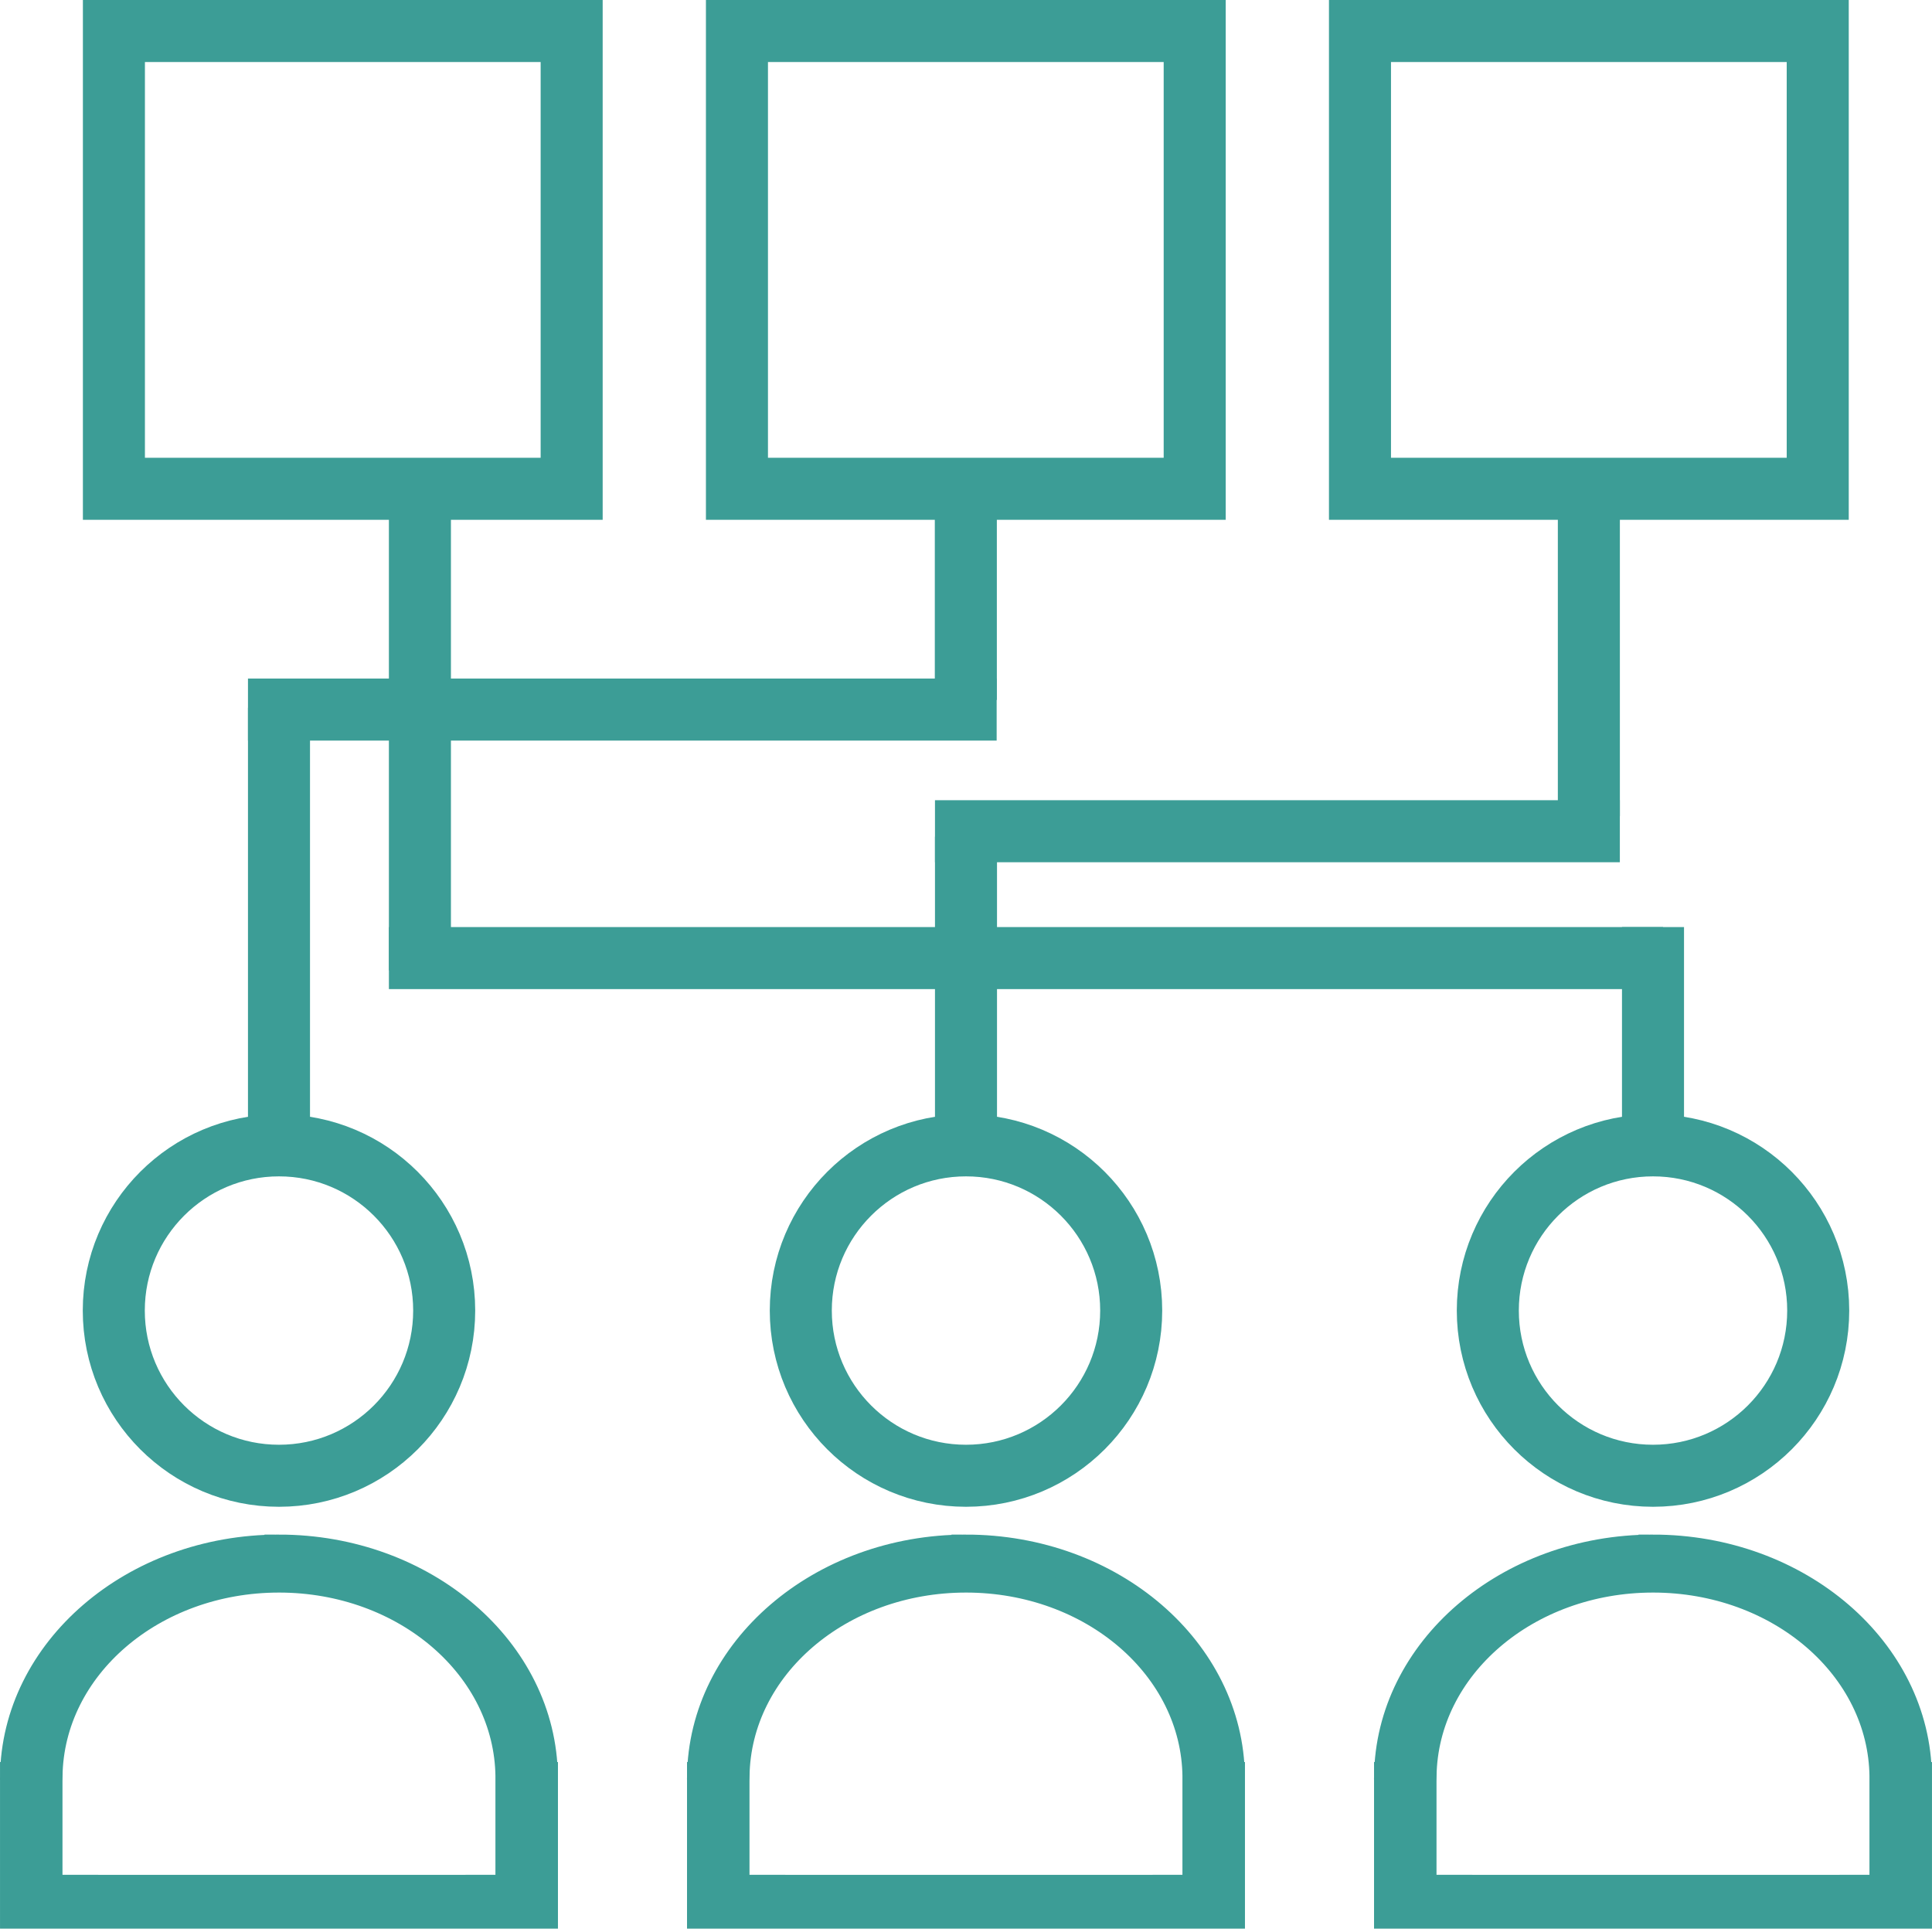 <?xml version="1.0" encoding="UTF-8" standalone="no"?>
<!-- Created with Inkscape (http://www.inkscape.org/) -->

<svg
   width="140.163mm"
   height="139.912mm"
   viewBox="0 0 140.163 139.912"
   version="1.1"
   id="svg1"
   inkscape:version="1.3.2 (091e20e, 2023-11-25, custom)"
   sodipodi:docname="icon.svg"
   xmlns:inkscape="http://www.inkscape.org/namespaces/inkscape"
   xmlns:sodipodi="http://sodipodi.sourceforge.net/DTD/sodipodi-0.dtd"
   xmlns="http://www.w3.org/2000/svg"
   xmlns:svg="http://www.w3.org/2000/svg">
  <sodipodi:namedview
     id="namedview1"
     pagecolor="#ffffff"
     bordercolor="#000000"
     borderopacity="0.25"
     inkscape:showpageshadow="2"
     inkscape:pageopacity="0.0"
     inkscape:pagecheckerboard="0"
     inkscape:deskcolor="#d1d1d1"
     inkscape:document-units="mm"
     inkscape:zoom="2.0586053"
     inkscape:cx="273.9719"
     inkscape:cy="210.0937"
     inkscape:window-width="3840"
     inkscape:window-height="2054"
     inkscape:window-x="1909"
     inkscape:window-y="-11"
     inkscape:window-maximized="1"
     inkscape:current-layer="layer1"
     inkscape:export-bgcolor="#00000000"
     showguides="true" />
  <defs
     id="defs1" />
  <g
     inkscape:label="Layer 1"
     inkscape:groupmode="layer"
     id="layer1"
     transform="translate(-34.835,-78.275)">
    <g
       id="g8"
       inkscape:export-filename="g8.png"
       inkscape:export-xdpi="100"
       inkscape:export-ydpi="100">
      <ellipse
         style="fill:none;fill-opacity:0;stroke:#3c9d96;stroke-width:4.5;stroke-dasharray:none;stroke-opacity:1"
         id="path1"
         cx="55.075"
         cy="173.349"
         rx="11.985"
         ry="11.985" />
      <path
         id="path5"
         style="color:#000000;fill:#3c9d96;fill-opacity:1;stroke:#3c9d96;stroke-width:2.1;stroke-dasharray:none;stroke-opacity:1"
         d="m 55.073,190.651 c -10.527,0 -19.094,7.387 -19.185,16.5 h -0.002 v 0.059 c -1.69e-4,0.029 -0.003,0.057 -0.003,0.086 0,0.029 0.002,0.057 0.003,0.086 v 9.757 h 3.722 3.123 24.683 3.122 3.728 v -9.987 h -0.007 C 74.168,198.037 65.601,190.651 55.073,190.651 Z m 0,2.106 c 9.214,0 16.667,6.419 16.756,14.393 h -0.002 v 7.367 0.816 h -2.782 c -4.06e-4,5.4e-4 -5.84e-4,8.5e-4 -9.72e-4,0.002 H 41.104 c -4.08e-4,-5.3e-4 -5.86e-4,-8.4e-4 -9.74e-4,-0.002 h -2.785 v -8.218 h 0.003 c 0.111,-7.957 7.552,-14.358 16.753,-14.358 z" />
    </g>
    <g
       id="g8-3"
       transform="translate(49.841)">
      <ellipse
         style="fill:none;fill-opacity:0;stroke:#3c9d96;stroke-width:4.5;stroke-dasharray:none;stroke-opacity:1"
         id="path1-6"
         cx="55.075"
         cy="173.349"
         rx="11.985"
         ry="11.985" />
      <path
         id="path5-6"
         style="color:#000000;fill:#3c9d96;fill-opacity:1;stroke:#3c9d96;stroke-width:2.1;stroke-dasharray:none;stroke-opacity:1"
         d="m 55.073,190.651 c -10.527,0 -19.094,7.387 -19.185,16.5 h -0.002 v 0.059 c -1.69e-4,0.029 -0.003,0.057 -0.003,0.086 0,0.029 0.002,0.057 0.003,0.086 v 9.757 h 3.722 3.123 24.683 3.122 3.728 v -9.987 h -0.007 C 74.168,198.037 65.601,190.651 55.073,190.651 Z m 0,2.106 c 9.214,0 16.667,6.419 16.756,14.393 h -0.002 v 7.367 0.816 h -2.782 c -4.06e-4,5.4e-4 -5.84e-4,8.5e-4 -9.72e-4,0.002 H 41.104 c -4.08e-4,-5.3e-4 -5.86e-4,-8.4e-4 -9.74e-4,-0.002 h -2.785 v -8.218 h 0.003 c 0.111,-7.957 7.552,-14.358 16.753,-14.358 z" />
    </g>
    <g
       id="g8-6"
       transform="translate(99.683)">
      <ellipse
         style="fill:none;fill-opacity:0;stroke:#3c9d96;stroke-width:4.5;stroke-dasharray:none;stroke-opacity:1"
         id="path1-2"
         cx="55.075"
         cy="173.349"
         rx="11.985"
         ry="11.985" />
      <path
         id="path5-3"
         style="color:#000000;fill:#3c9d96;fill-opacity:1;stroke:#3c9d96;stroke-width:2.1;stroke-dasharray:none;stroke-opacity:1"
         d="m 55.073,190.651 c -10.527,0 -19.094,7.387 -19.185,16.5 h -0.002 v 0.059 c -1.69e-4,0.029 -0.003,0.057 -0.003,0.086 0,0.029 0.002,0.057 0.003,0.086 v 9.757 h 3.722 3.123 24.683 3.122 3.728 v -9.987 h -0.007 C 74.168,198.037 65.601,190.651 55.073,190.651 Z m 0,2.106 c 9.214,0 16.667,6.419 16.756,14.393 h -0.002 v 7.367 0.816 h -2.782 c -4.06e-4,5.4e-4 -5.84e-4,8.5e-4 -9.72e-4,0.002 H 41.104 c -4.08e-4,-5.3e-4 -5.86e-4,-8.4e-4 -9.74e-4,-0.002 h -2.785 v -8.218 h 0.003 c 0.111,-7.957 7.552,-14.358 16.753,-14.358 z" />
    </g>
    <rect
       style="fill:none;fill-opacity:1;stroke:#3c9d96;stroke-width:4.5;stroke-linecap:round;stroke-linejoin:miter;stroke-dasharray:none;stroke-opacity:1;paint-order:normal"
       id="rect6-4-9"
       width="33.209"
       height="33.209"
       x="43.099"
       y="80.525" />
    <rect
       style="fill:none;fill-opacity:1;stroke:#3c9d96;stroke-width:4.5;stroke-linejoin:miter;stroke-dasharray:none;stroke-opacity:1;paint-order:normal"
       id="rect6-4-9-9"
       width="33.209"
       height="33.209"
       x="133.499"
       y="80.525" />
    <rect
       style="fill:#3c9d96;fill-opacity:1;stroke:none;stroke-width:1.957;stroke-linejoin:miter;stroke-dasharray:none;stroke-opacity:1;paint-order:normal"
       id="rect7"
       width="4.5"
       height="32.626"
       x="52.825"
       y="129.617" />
    <rect
       style="fill:#3c9d96;fill-opacity:1;stroke:none;stroke-width:2.042;stroke-linejoin:miter;stroke-dasharray:none;stroke-opacity:1;paint-order:normal"
       id="rect7-1"
       width="4.5"
       height="35.535"
       x="63.049"
       y="113.138" />
    <rect
       style="fill:#3c9d96;fill-opacity:1;stroke:none;stroke-width:1.332;stroke-linejoin:miter;stroke-dasharray:none;stroke-opacity:1;paint-order:normal"
       id="rect7-0"
       width="4.5"
       height="15.104"
       x="152.507"
       y="145.529" />
    <rect
       style="fill:#3c9d96;fill-opacity:1;stroke:none;stroke-width:1.263;stroke-linejoin:miter;stroke-dasharray:none;stroke-opacity:1;paint-order:normal"
       id="rect7-0-7"
       width="4.5"
       height="13.587"
       x="102.654"
       y="115.466" />
    <rect
       style="fill:#3c9d96;fill-opacity:1;stroke:none;stroke-width:1.688;stroke-linejoin:miter;stroke-dasharray:none;stroke-opacity:1;paint-order:normal"
       id="rect7-8"
       width="4.5"
       height="24.265"
       x="102.666"
       y="138.972" />
    <rect
       style="fill:#3c9d96;fill-opacity:1;stroke:none;stroke-width:1.604;stroke-linejoin:miter;stroke-dasharray:none;stroke-opacity:1;paint-order:normal"
       id="rect7-8-2"
       width="4.5"
       height="21.902"
       x="147.854"
       y="115.574" />
    <rect
       style="fill:#3c9d96;fill-opacity:1;stroke:none;stroke-width:2.133;stroke-linejoin:miter;stroke-dasharray:none;stroke-opacity:1;paint-order:normal"
       id="rect8"
       width="92.438"
       height="4.5"
       x="63.049"
       y="145.529" />
    <rect
       style="fill:#3c9d96;fill-opacity:1;stroke:none;stroke-width:1.635;stroke-linejoin:miter;stroke-dasharray:none;stroke-opacity:1;paint-order:normal"
       id="rect8-9"
       width="54.316"
       height="4.5"
       x="52.825"
       y="127.501" />
    <rect
       style="fill:#3c9d96;fill-opacity:1;stroke:none;stroke-width:1.564;stroke-linejoin:miter;stroke-dasharray:none;stroke-opacity:1;paint-order:normal"
       id="rect8-9-3"
       width="49.686"
       height="4.5"
       x="102.666"
       y="136.326" />
    <rect
       style="fill:none;fill-opacity:1;stroke:#3c9d96;stroke-width:4.5;stroke-linejoin:miter;stroke-dasharray:none;stroke-opacity:1;paint-order:normal"
       id="rect6-4-9-2"
       width="33.209"
       height="33.209"
       x="88.299"
       y="80.525" />
  </g>
</svg>
